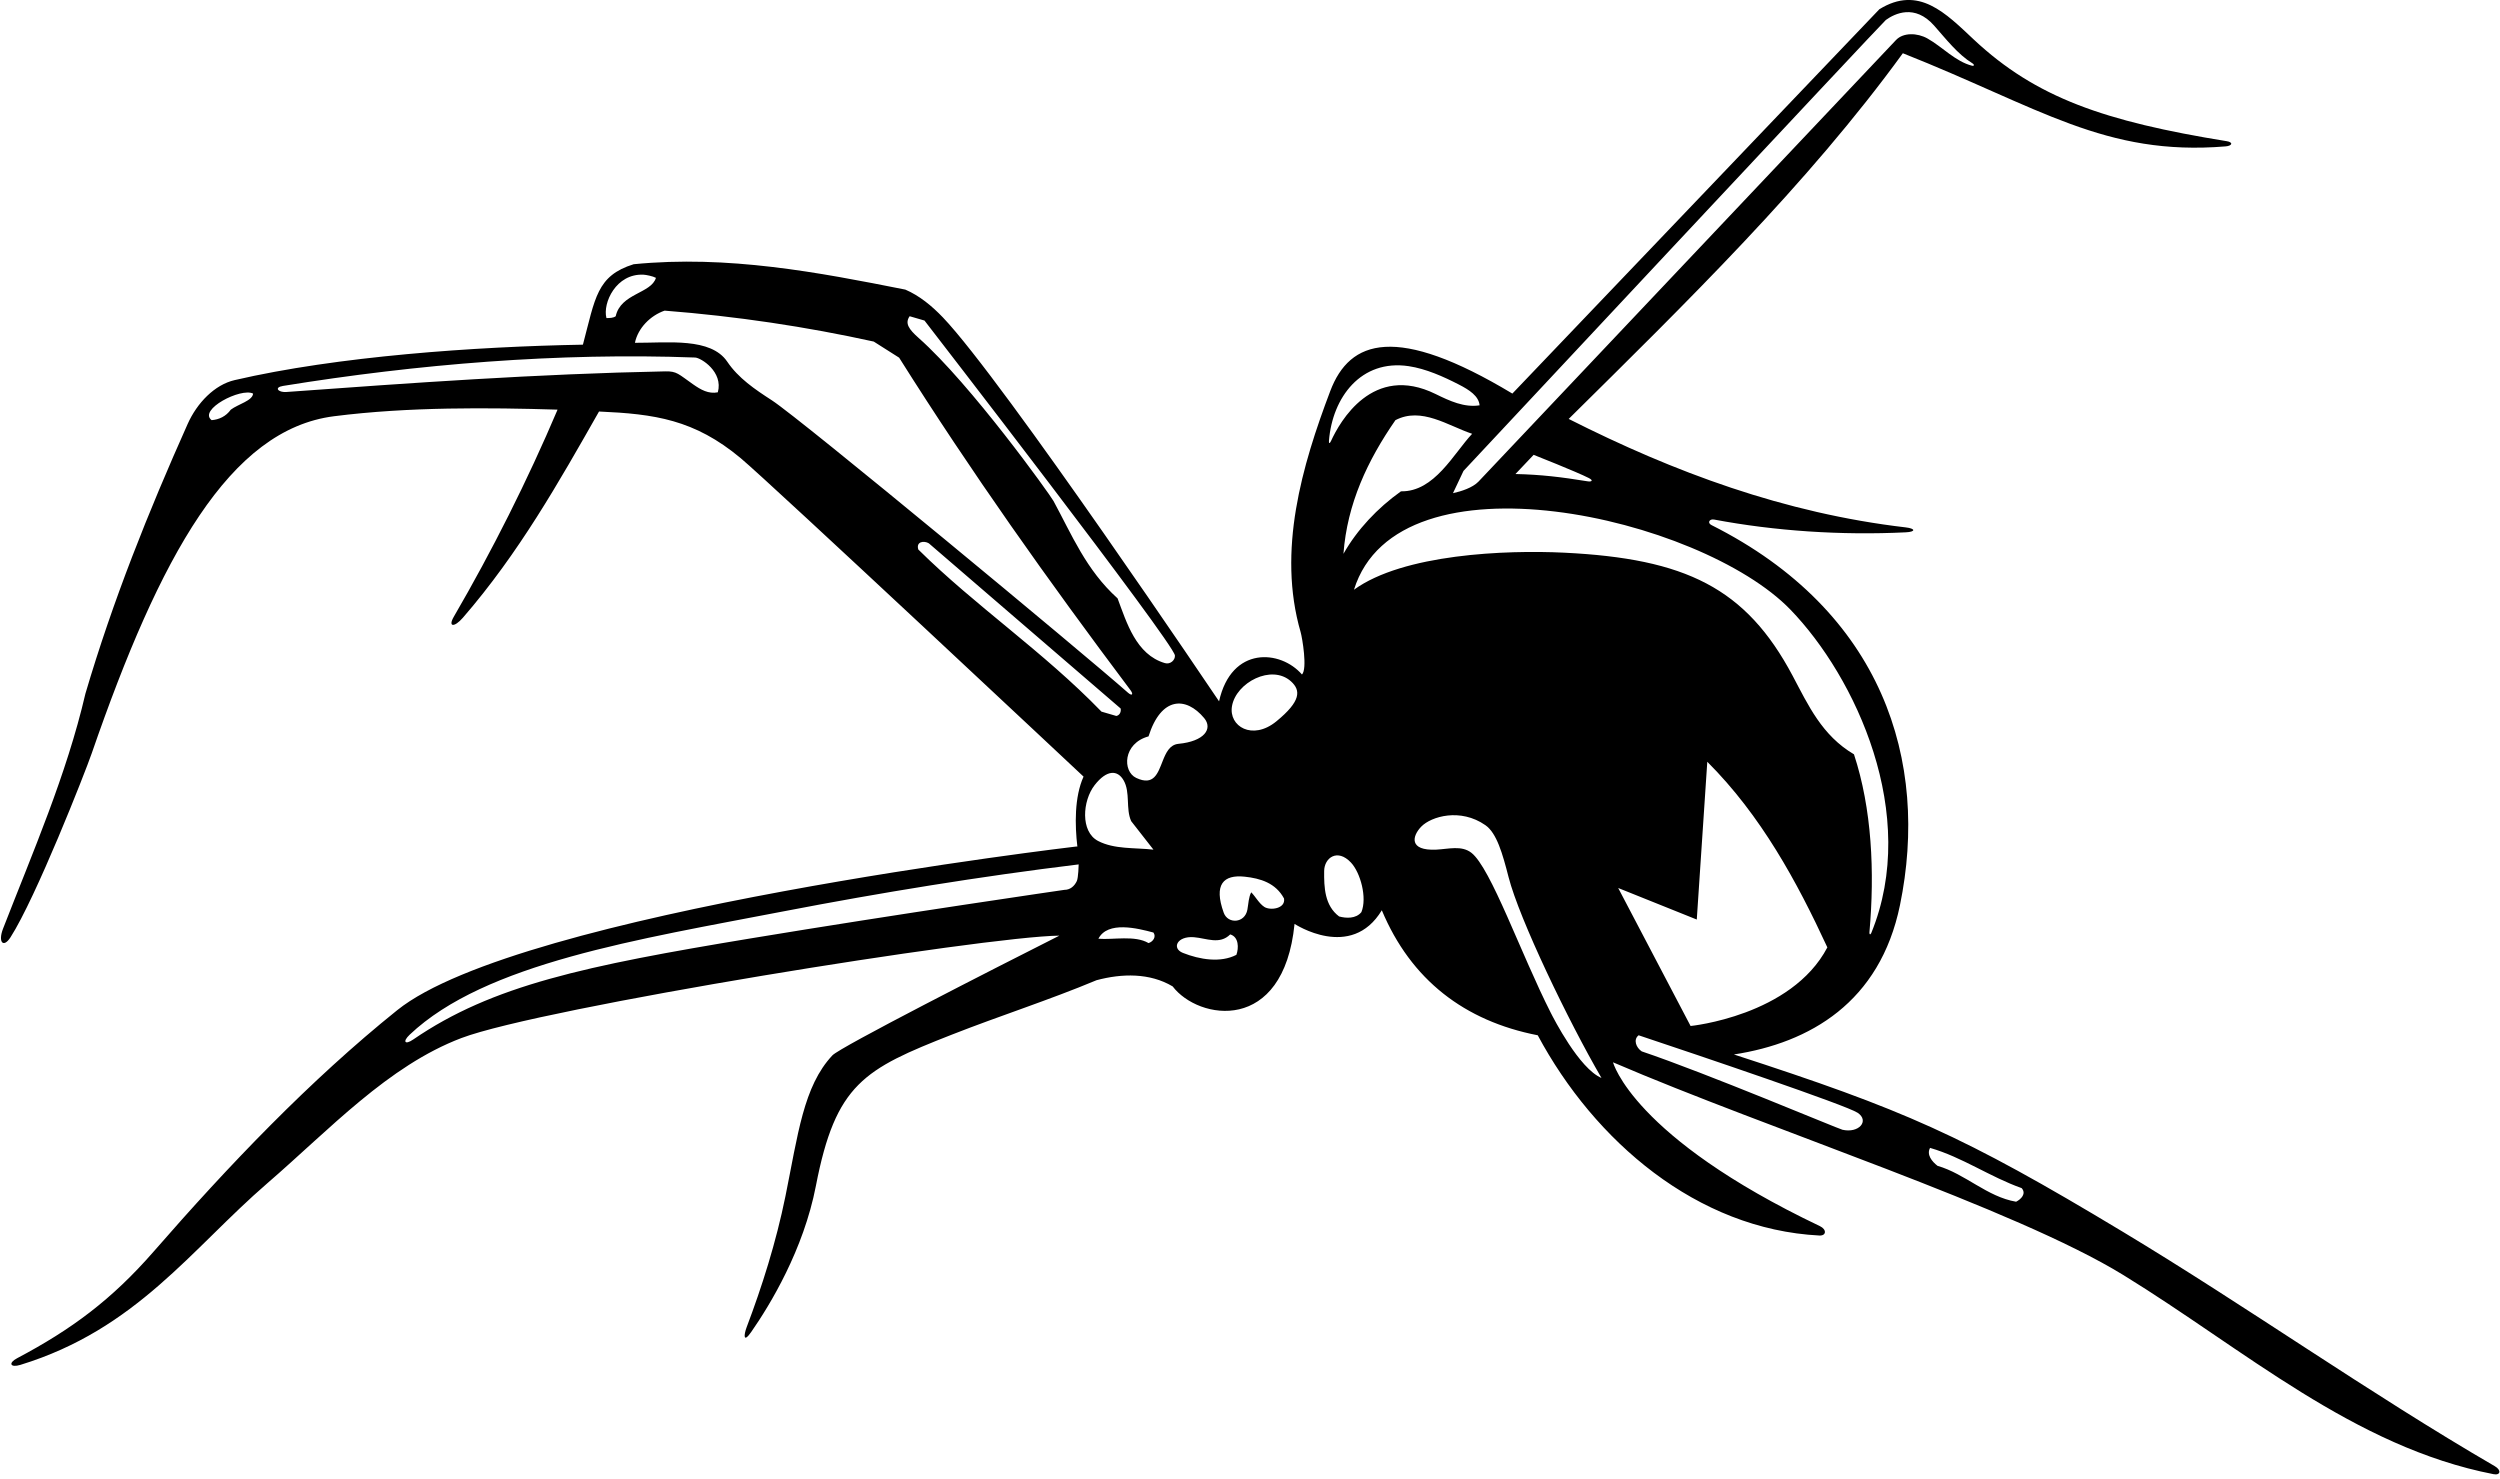 <?xml version="1.0" encoding="UTF-8"?>
<svg xmlns="http://www.w3.org/2000/svg" xmlns:xlink="http://www.w3.org/1999/xlink" width="404pt" height="239pt" viewBox="0 0 404 239" version="1.1">
<g id="surface1">
<path style=" stroke:none;fill-rule:nonzero;fill:rgb(0%,0%,0%);fill-opacity:1;" d="M 403.172 236.945 C 382.77 225.086 363.227 211.207 342.988 199.02 C 317.039 183.395 307.664 179.332 280.199 170.402 C 292.453 168.516 303.801 161.996 307.035 146.273 C 311.816 123.031 304.301 98.797 276.574 84.852 C 275.863 84.496 276.234 83.812 277.008 83.961 C 286.809 85.809 297.508 86.535 307.984 86.023 C 309.598 85.945 309.57 85.414 307.973 85.227 C 288.383 82.934 270.516 76.301 253.5 67.699 C 272.398 49 292.102 29.801 307.5 8.602 C 329.645 17.383 340.148 25.262 359.664 23.656 C 360.746 23.566 360.906 22.988 359.863 22.82 C 340.055 19.613 329 15.789 318.965 6.391 C 314.449 2.16 310.059 -2.449 303.699 1.5 L 244.398 63.602 C 225.664 52.336 218.121 54.875 214.969 63.195 C 210.402 75.246 206.375 89.008 210.18 102.141 C 210.445 103.062 211.301 108.102 210.398 109 C 206.953 105.012 199 104.336 197 113.336 C 197 113.336 162.062 61.414 152.367 51.289 C 150.562 49.406 148.562 47.77 146.301 46.801 C 132.199 44 117.602 41.199 102.398 42.699 C 96.414 44.562 96.199 48.176 94.199 55.699 C 76.746 56.012 54.539 57.566 37.914 61.426 C 34.68 62.176 31.848 65.105 30.324 68.516 C 23.98 82.711 18.215 97.109 13.801 112.102 C 10.75 125.227 5.266 137.777 0.496 150.062 C -0.363 152.281 0.551 153.254 1.695 151.473 C 5.801 145.066 13.738 124.871 14.828 121.723 C 25.852 89.82 37.121 69.402 53.992 67.262 C 66.016 65.734 79.004 65.859 90.102 66.199 C 85.258 77.613 79.52 89.027 73.332 99.668 C 72.367 101.332 73.398 101.445 74.801 99.828 C 83.82 89.422 90.309 77.922 96.801 66.5 C 105.789 66.898 112.203 67.789 119.691 74.035 C 124.566 78.105 175.102 125.5 175.102 125.5 C 173.602 128.801 173.699 133.398 174.102 136.801 L 173.898 136.801 C 173.898 136.801 84 147.336 64.195 163.242 C 50.09 174.566 36.887 188.41 24.863 202.215 C 18.047 210.039 11.551 214.84 2.754 219.496 C 1.301 220.262 1.648 221.07 3.301 220.562 C 22.051 214.809 30.949 201.801 43.191 191.223 C 53.258 182.527 62.711 172.246 74.57 167.746 C 87.469 162.852 159 151.332 171.199 151.199 C 160.5 156.598 135.777 169.203 134.516 170.547 C 129.832 175.527 128.945 183.387 126.926 193.316 C 125.41 200.766 123.129 207.949 120.664 214.461 C 120.184 215.734 120.086 217.137 121.398 215.246 C 124.457 210.848 129.848 201.973 131.848 191.637 C 135.043 175.133 139.633 172.77 153.816 167.199 C 161.57 164.152 169.527 161.613 177.199 158.402 C 181.301 157.301 185.801 157.199 189.5 159.402 C 193.664 164.867 207.422 167.176 209.199 149.301 C 209.199 149.301 218.336 155.332 223.301 147.098 C 228 158.332 236.664 165 248.5 167.301 C 257.664 184.402 274.234 198.645 294 199.66 C 295.156 199.719 295.227 198.68 294.094 198.141 C 263.82 183.723 260.664 171.668 260.664 171.668 C 285.855 182.516 325.5 195.211 343.164 206.066 C 362.594 218.008 380.41 233.848 402.957 238.227 C 404.094 238.449 404.246 237.57 403.172 236.945 Z M 174.012 142.383 C 173.629 143.191 172.957 143.801 172 143.801 C 172 143.801 145.02 147.719 121.379 151.633 C 94.539 156.074 79.562 159.223 66.777 167.984 C 65.43 168.906 65.02 168.332 66.199 167.211 C 78.402 155.648 103.137 151.801 126.852 147.23 C 142.211 144.273 158.488 141.613 174.312 139.688 C 174.312 139.688 174.27 141.836 174.012 142.383 Z M 147 51.102 L 149.398 51.801 C 149.398 51.801 189.691 103.918 189.867 105.922 C 189.93 106.641 189.145 107.422 188.254 107.16 C 183.582 105.797 182.047 100.555 180.602 96.699 C 175.504 92.105 173.199 86.395 170.246 80.965 C 169.688 79.934 156.91 62.109 148.465 54.625 C 146.848 53.191 146.199 52.242 147 51.102 Z M 104 44.391 C 104.398 44.41 105.5 44.625 106 44.898 C 105.25 47.438 100.301 47.398 99.5 51.102 C 99.102 51.398 98.5 51.398 98 51.398 C 97.363 48.98 99.555 44.16 104 44.391 Z M 37.301 66.199 C 36.5 67.301 35.398 67.801 34.199 67.898 C 31.988 66.211 38.93 62.613 40.898 63.602 C 40.832 64.75 38.5 65.301 37.301 66.199 Z M 116 63.398 C 114.5 63.699 113.25 62.977 112.012 62.113 C 109.629 60.449 109.402 59.973 107.496 60.012 C 86.762 60.422 66.5 61.879 46.242 63.348 C 44.973 63.438 44.234 62.609 45.727 62.367 C 67.418 58.848 90.289 56.953 112.328 57.777 C 113.273 57.812 116.914 60.086 116 63.398 Z M 117.527 58.453 C 114.871 54.516 107.984 55.414 102.602 55.398 C 103.102 53 105.102 51 107.398 50.199 C 119 51.102 130.301 52.801 141.199 55.199 L 145.301 57.801 C 156.934 76.277 169.297 93.695 182.664 111.5 C 183.238 112.262 182.914 112.5 182.273 111.934 C 175.246 105.711 129.414 67.719 124.734 64.691 C 121.977 62.91 119.316 61.105 117.527 58.453 Z M 148.398 88.801 C 148 87.5 149.336 87.336 150.102 87.801 L 181.102 114.5 C 181.199 115.102 180.898 115.602 180.398 115.699 L 178 115 C 168.5 105.199 157.699 98 148.398 88.801 Z M 176.887 126.883 C 178.859 124.348 180.598 124.41 181.57 126.094 C 182.695 128.031 181.887 130.711 182.801 132.699 L 186.398 137.301 C 183.305 136.965 180.07 137.262 177.453 135.902 C 174.559 134.395 174.934 129.398 176.887 126.883 Z M 185.602 152.402 C 183.398 151.098 179.898 151.902 177.5 151.699 C 179 148.801 183.801 150 186.398 150.699 C 186.898 151.402 186.301 152.199 185.602 152.402 Z M 187.879 123.004 C 187.098 124.977 186.457 127.051 183.613 125.711 C 181.363 124.652 181.453 120.129 185.602 119 C 187.645 112.531 191.66 112.527 194.59 116.039 C 196.035 117.773 194.621 119.805 190.438 120.203 C 189.016 120.34 188.414 121.648 187.879 123.004 Z M 199.801 154.301 C 197.242 155.625 193.883 155.07 191.156 153.988 C 189.309 153.254 190.203 151.23 192.941 151.453 C 194.977 151.621 197.098 152.703 198.801 151 C 200.199 151.402 200.199 153.199 199.801 154.301 Z M 204.316 146.559 C 203.457 146 202.902 144.902 202.199 144.199 C 201.777 144.949 201.754 146.047 201.578 147.004 C 201.172 149.219 198.422 149.352 197.754 147.5 C 196.105 142.914 197.703 141.309 201.141 141.672 C 203.664 141.941 206.148 142.68 207.5 145.199 C 207.773 146.852 205.27 147.176 204.316 146.559 Z M 206.266 116.566 C 202.402 119.734 198.523 117.379 199.09 114.109 C 199.746 110.301 205.496 107.277 208.629 110.113 C 210.23 111.57 210.25 113.305 206.266 116.566 Z M 256.75 77.25 C 257.562 77.664 257.184 77.879 256.59 77.785 C 252.277 77.086 248.996 76.691 244.898 76.602 L 247.836 73.5 C 247.836 73.5 254.789 76.246 256.75 77.25 Z M 304.758 3.223 C 306.18 2.203 309.422 0.598 312.551 4.133 C 314.469 6.297 316.363 8.762 318.746 10.234 C 319.09 10.441 319.039 10.715 318.68 10.621 C 315.984 9.938 313.879 7.562 311.473 6.215 C 309.852 5.305 307.574 5.219 306.391 6.473 C 297.574 15.801 239.203 77.535 238.914 77.836 C 237.961 78.82 236.156 79.398 234.801 79.699 L 236.5 76.102 C 236.5 76.102 304.281 3.566 304.758 3.223 Z M 226.398 79.398 C 222.602 82.102 219.301 85.602 217.102 89.5 C 217.699 81.398 221 74.398 225.5 67.898 C 229.699 65.699 234 68.801 237.898 70.102 C 234.898 73.301 231.801 79.5 226.398 79.398 Z M 214.758 71.242 C 215.312 64.207 219.945 58.027 227.641 59.172 C 230.441 59.59 233.258 60.859 235.762 62.145 C 237.457 63.016 238.965 64.004 239.102 65.5 C 236.621 65.887 234.289 64.805 231.996 63.676 C 221.828 58.672 216.516 68.156 215.094 71.262 C 214.828 71.844 214.734 71.562 214.758 71.242 Z M 220 147.402 C 219.102 148.5 217.5 148.402 216.398 148.098 C 214.066 146.348 213.953 143.414 213.984 140.75 C 214.008 138.629 216.117 137.059 218.309 139.383 C 219.852 141.016 220.957 145.078 220 147.402 Z M 250.605 163.668 C 245.793 154.191 240.922 140.242 237.77 137.805 C 236.18 136.574 234.062 137.211 232.094 137.301 C 227.641 137.508 228.184 135.105 229.691 133.566 C 231.301 131.93 236.004 130.535 240.039 133.348 C 241.871 134.621 242.809 137.941 243.789 141.758 C 245.523 148.508 253.438 164.992 258.801 174.199 C 255.199 172.699 251.039 164.52 250.605 163.668 Z M 252.746 89.312 C 243.359 88.859 226.777 89.512 218.801 95.301 C 225.953 72.32 274.824 83.523 289.324 98.508 C 299.855 109.395 310.254 131.621 302.391 150.789 C 302.266 151.094 302.066 151.02 302.098 150.676 C 302.969 140.887 302.496 130.691 299.602 121.898 C 294.43 118.852 292.219 113.969 289.684 109.195 C 282.129 94.977 272.371 90.27 252.746 89.312 Z M 274.199 148.598 L 275.898 123.102 C 284.602 131.801 290.398 142.5 295.301 153.098 C 289.484 164.188 273.199 165.801 273.199 165.801 L 261.5 143.5 Z M 297.746 182.57 C 297.066 182.418 275.699 173.402 265.301 169.902 C 264.398 169.301 263.898 168 264.801 167.301 C 274.645 170.582 298.414 178.621 300.199 179.828 C 302.145 181.141 300.395 183.168 297.746 182.57 Z M 325.801 194.199 C 321.102 193.398 317.602 189.699 313.102 188.398 C 312.199 187.699 311.301 186.598 311.898 185.5 C 317.102 187 321.602 190.199 326.699 192 C 327.5 192.898 326.602 193.801 325.801 194.199 "/>
</g>
</svg>
